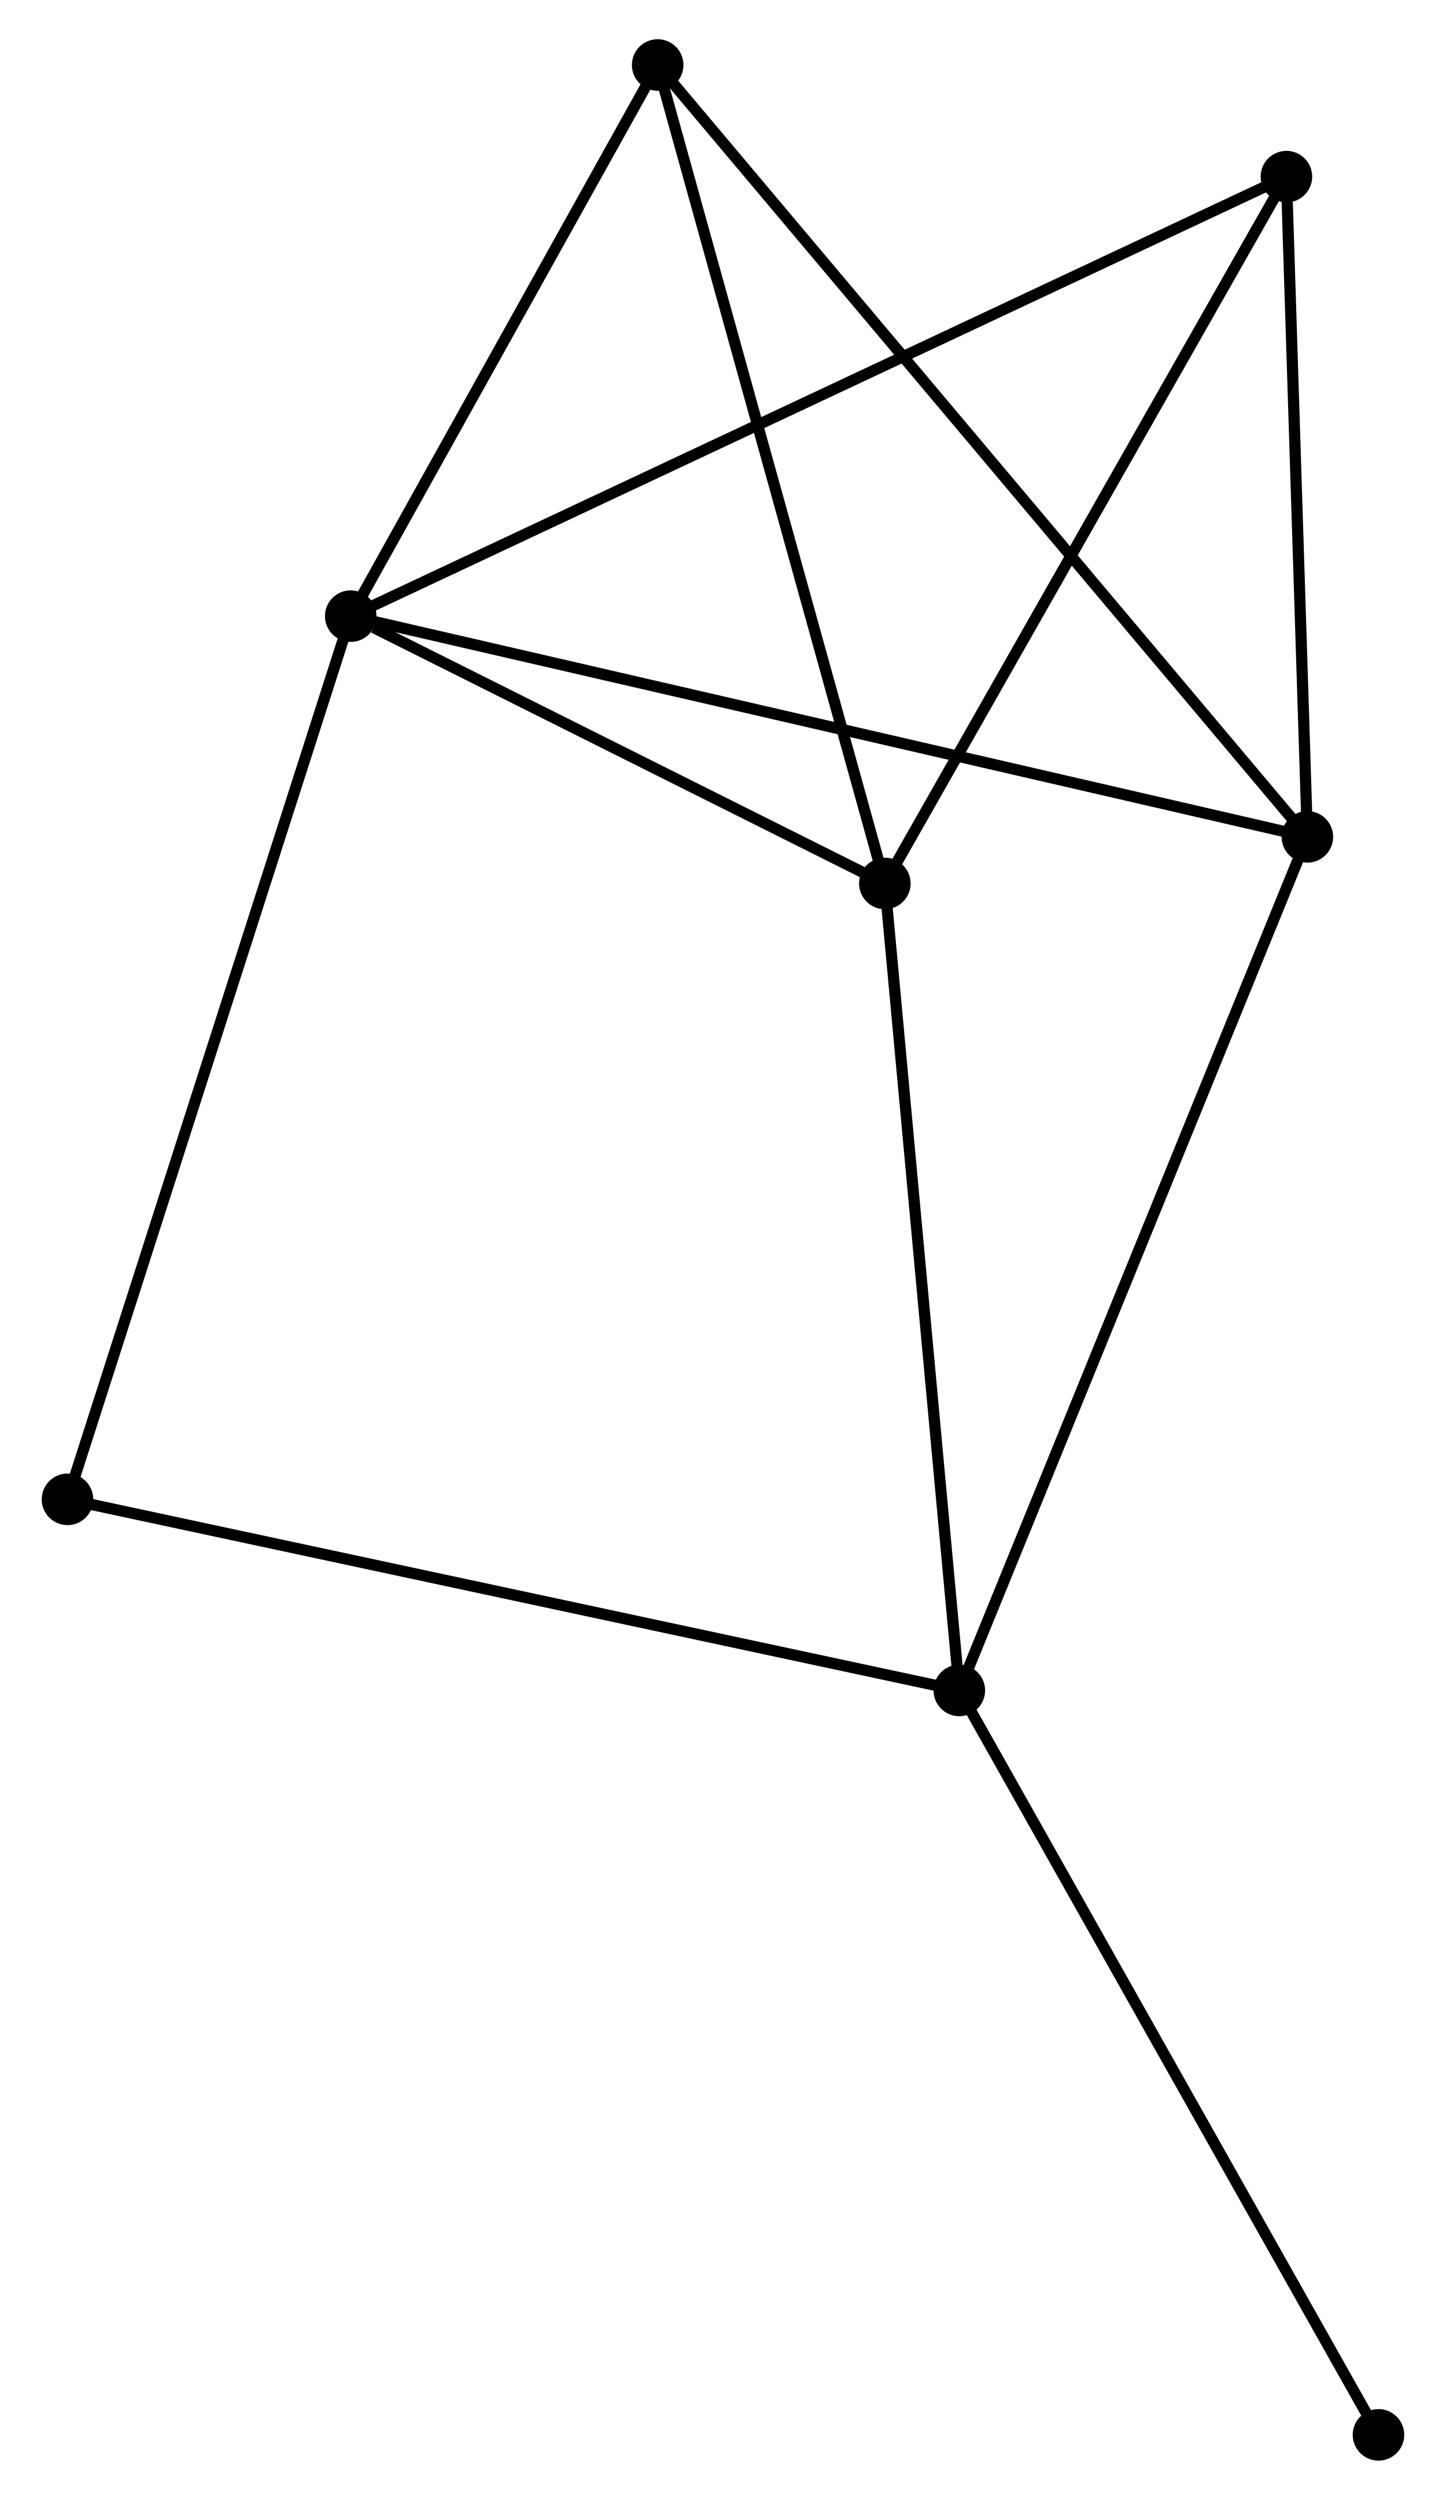 <?xml version="1.0" encoding="UTF-8" standalone="no"?>
<!DOCTYPE svg PUBLIC "-//W3C//DTD SVG 1.1//EN"
 "http://www.w3.org/Graphics/SVG/1.1/DTD/svg11.dtd">
<!-- Generated by graphviz version 2.36.0 (20140111.2315)
 -->
<!-- Title: %3 Pages: 1 -->
<svg width="129pt" height="223pt"
 viewBox="0.00 0.00 128.59 223.06" xmlns="http://www.w3.org/2000/svg" xmlns:xlink="http://www.w3.org/1999/xlink">
<g id="graph0" class="graph" transform="scale(1 1) rotate(0) translate(4 219.062)">
<title>%3</title>
<!-- 0 -->
<g id="node1" class="node"><title>0</title>
<ellipse fill="black" stroke="black" cx="27.075" cy="-164.085" rx="1.8" ry="1.8"/>
</g>
<!-- 2 -->
<g id="node2" class="node"><title>2</title>
<ellipse fill="black" stroke="black" cx="112.441" cy="-144.389" rx="1.8" ry="1.8"/>
</g>
<!-- 0&#45;&#45;2 -->
<g id="edge1" class="edge"><title>0&#45;&#45;2</title>
<path fill="none" stroke="black" d="M28.858,-163.674C39.967,-161.11 99.587,-147.355 110.668,-144.798"/>
</g>
<!-- 3 -->
<g id="node3" class="node"><title>3</title>
<ellipse fill="black" stroke="black" cx="74.737" cy="-140.232" rx="1.8" ry="1.8"/>
</g>
<!-- 0&#45;&#45;3 -->
<g id="edge2" class="edge"><title>0&#45;&#45;3</title>
<path fill="none" stroke="black" d="M29.123,-163.06C36.963,-159.137 65.015,-145.097 72.75,-141.227"/>
</g>
<!-- 4 -->
<g id="node4" class="node"><title>4</title>
<ellipse fill="black" stroke="black" cx="54.465" cy="-213.262" rx="1.8" ry="1.8"/>
</g>
<!-- 0&#45;&#45;4 -->
<g id="edge3" class="edge"><title>0&#45;&#45;4</title>
<path fill="none" stroke="black" d="M27.986,-165.721C32.145,-173.188 49.298,-203.986 53.522,-211.569"/>
</g>
<!-- 5 -->
<g id="node5" class="node"><title>5</title>
<ellipse fill="black" stroke="black" cx="110.572" cy="-203.3" rx="1.8" ry="1.8"/>
</g>
<!-- 0&#45;&#45;5 -->
<g id="edge4" class="edge"><title>0&#45;&#45;5</title>
<path fill="none" stroke="black" d="M28.819,-164.904C39.685,-170.008 97.999,-197.395 108.837,-202.486"/>
</g>
<!-- 6 -->
<g id="node6" class="node"><title>6</title>
<ellipse fill="black" stroke="black" cx="1.8" cy="-85.276" rx="1.8" ry="1.8"/>
</g>
<!-- 0&#45;&#45;6 -->
<g id="edge5" class="edge"><title>0&#45;&#45;6</title>
<path fill="none" stroke="black" d="M26.45,-162.137C22.953,-151.234 5.842,-97.88 2.403,-87.156"/>
</g>
<!-- 2&#45;&#45;4 -->
<g id="edge10" class="edge"><title>2&#45;&#45;4</title>
<path fill="none" stroke="black" d="M111.23,-145.827C103.685,-154.791 63.194,-202.891 55.669,-211.831"/>
</g>
<!-- 2&#45;&#45;5 -->
<g id="edge11" class="edge"><title>2&#45;&#45;5</title>
<path fill="none" stroke="black" d="M112.379,-146.349C112.095,-155.293 110.924,-192.188 110.636,-201.273"/>
</g>
<!-- 3&#45;&#45;4 -->
<g id="edge12" class="edge"><title>3&#45;&#45;4</title>
<path fill="none" stroke="black" d="M74.236,-142.037C71.431,-152.141 57.707,-201.582 54.948,-211.52"/>
</g>
<!-- 3&#45;&#45;5 -->
<g id="edge13" class="edge"><title>3&#45;&#45;5</title>
<path fill="none" stroke="black" d="M75.771,-142.051C81.004,-151.261 104.52,-192.65 109.602,-201.593"/>
</g>
<!-- 1 -->
<g id="node7" class="node"><title>1</title>
<ellipse fill="black" stroke="black" cx="81.382" cy="-68.223" rx="1.8" ry="1.8"/>
</g>
<!-- 1&#45;&#45;2 -->
<g id="edge6" class="edge"><title>1&#45;&#45;2</title>
<path fill="none" stroke="black" d="M82.15,-70.105C86.447,-80.643 107.474,-132.207 111.7,-142.572"/>
</g>
<!-- 1&#45;&#45;3 -->
<g id="edge7" class="edge"><title>1&#45;&#45;3</title>
<path fill="none" stroke="black" d="M81.19,-70.3C80.22,-80.815 75.859,-128.071 74.917,-138.283"/>
</g>
<!-- 1&#45;&#45;6 -->
<g id="edge8" class="edge"><title>1&#45;&#45;6</title>
<path fill="none" stroke="black" d="M79.415,-68.644C68.404,-71.003 14.528,-82.548 3.698,-84.869"/>
</g>
<!-- 7 -->
<g id="node8" class="node"><title>7</title>
<ellipse fill="black" stroke="black" cx="118.786" cy="-1.8" rx="1.8" ry="1.8"/>
</g>
<!-- 1&#45;&#45;7 -->
<g id="edge9" class="edge"><title>1&#45;&#45;7</title>
<path fill="none" stroke="black" d="M82.306,-66.581C87.436,-57.471 112.365,-13.203 117.757,-3.628"/>
</g>
</g>
</svg>
